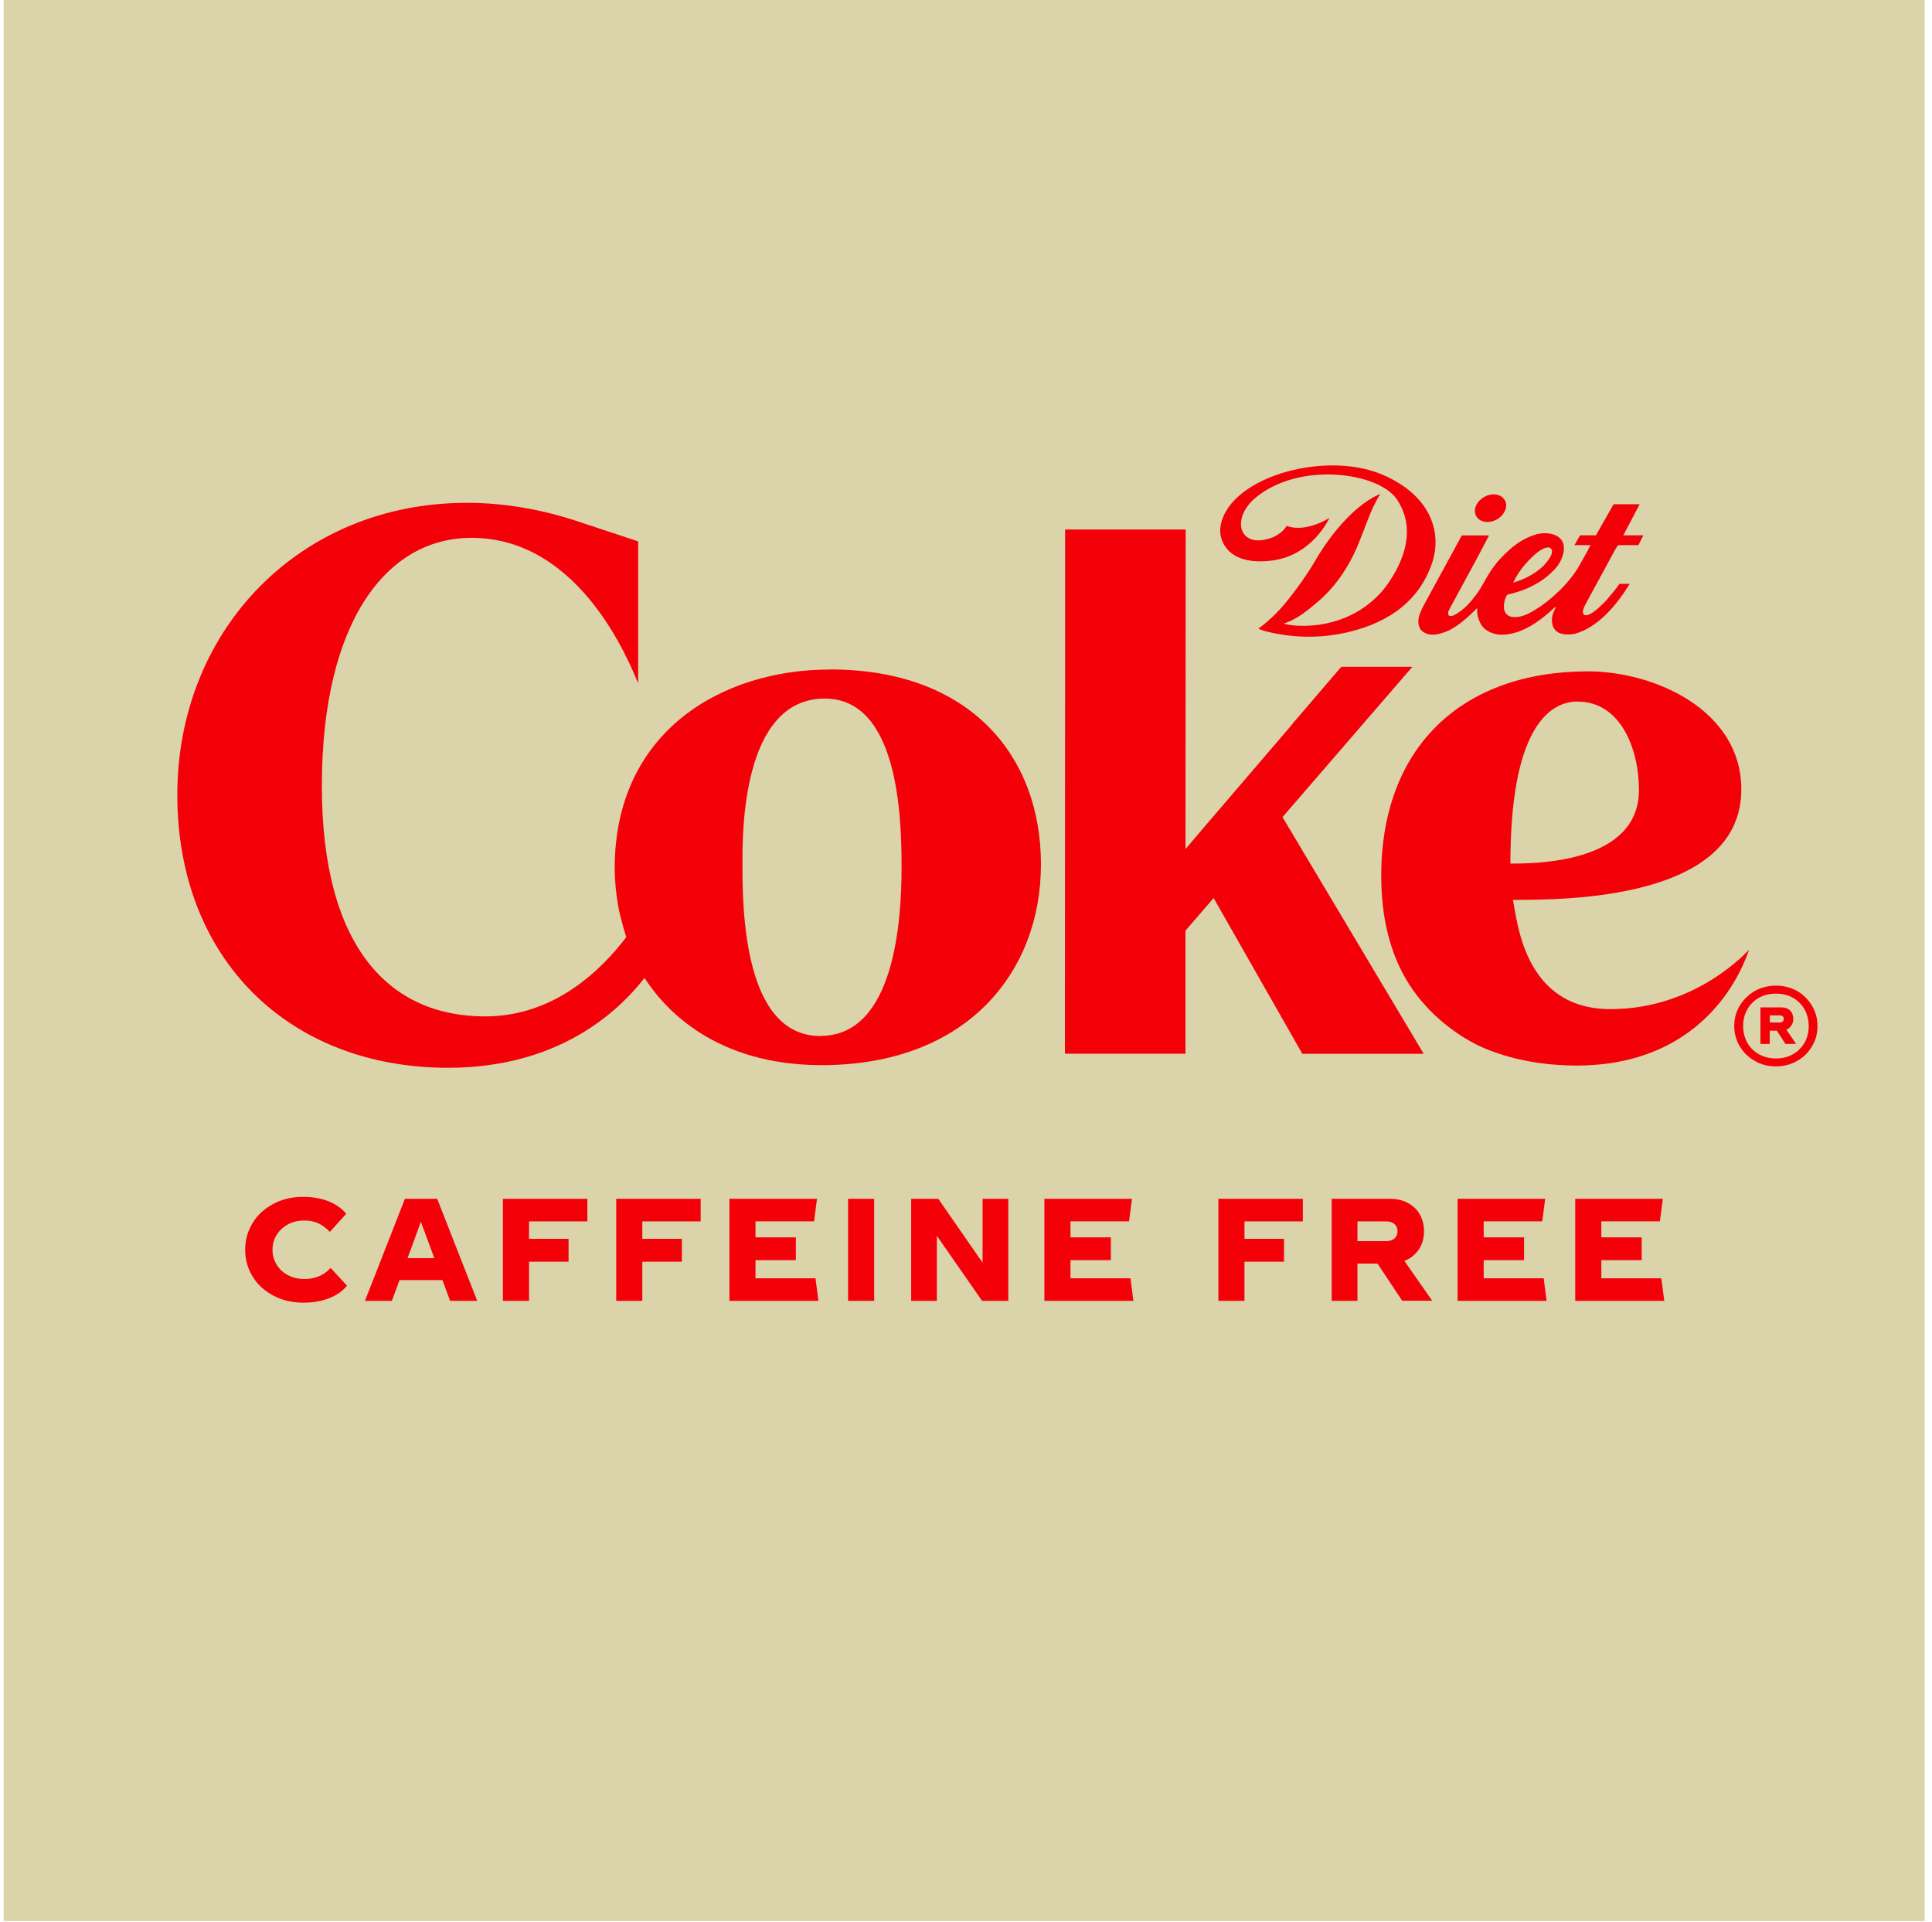 <svg width="191" height="190" viewBox="0 0 191 190" fill="none" xmlns="http://www.w3.org/2000/svg">
<path d="M0.86 189.42V0.5H189.78V189.42H0.86Z" fill="#DBD3AA" stroke="#DBD3AA"/>
<path d="M155.98 69.36C160.19 69.36 162.03 74 162.03 78.09C162.03 85.42 151.57 85.37 149.32 85.37C149.32 72.32 152.98 69.35 155.98 69.35M159.21 99.76C150.66 99.76 150.01 91.06 149.57 88.96C154.73 88.96 172.14 88.96 172.15 78.04C172.15 70.22 163.6 66.37 156.98 66.37C144.53 66.37 136.55 73.86 136.55 86.59C136.55 94.96 140.18 98.6 141.32 99.84C142.46 101.01 144.01 102.28 146.08 103.33C147.94 104.21 151.23 105.33 155.83 105.34C169 105.34 172.46 95.22 172.91 93.88C172.91 93.88 167.77 99.77 159.22 99.76" fill="#F40009"/>
<path d="M81.11 102.42C73.55 102.42 73.39 90.05 73.4 85.32C73.4 82.41 73.32 69.06 81.54 69.06C88.74 69.06 89.14 80.52 89.13 85.74C89.13 90.96 88.46 102.41 81.11 102.41M82.07 66.19C71.4 66.18 60.79 72.28 60.77 85.82C60.77 87.13 60.93 88.59 61.14 89.71C61.26 90.37 61.58 91.57 61.91 92.65C59.48 95.85 54.82 100.48 47.97 100.48C38.55 100.48 31.81 93.73 31.82 77.65C31.83 61.57 38.14 53.17 46.61 53.17C57.46 53.17 62.29 65.69 63.09 67.55V53.52L57.2 51.57C55.22 50.91 53.19 50.4 51.13 50.09C49.62 49.86 47.97 49.71 46.14 49.71C29.61 49.71 17.54 62.29 17.53 78.55C17.51 94.72 28.48 105.56 44.3 105.56C55.29 105.56 61.15 99.96 63.72 96.68C65.76 99.85 70.79 105.29 81.21 105.3C95.62 105.3 102.91 96.07 102.91 85.46C102.93 74.89 96.05 66.19 82.08 66.18" fill="#F40009"/>
<path d="M139.6 65.92H132.6L127.86 71.45C127.75 71.6 127.63 71.75 127.48 71.92C127.09 72.37 121.85 78.5 119 81.82L117.24 83.89C117.24 83.89 117.22 83.91 117.22 83.92V83.9L117.2 83.92L117.22 52.35H105.3V58.27C105.3 59.73 105.28 104.17 105.28 104.17H117.2V92L119.98 88.78L128.75 104.18H140.75L126.79 80.78L139.61 65.94L139.6 65.92Z" fill="#F40009"/>
<path d="M136.46 48.83C136.28 49.1 136.11 49.42 135.78 50.07C135.45 50.71 134.79 52.58 134.25 53.87C133.32 56.12 131.92 58.13 130.21 59.55C128.79 60.75 128.06 61.25 126.91 61.65C126.91 61.65 127.34 61.81 128.33 61.86C132.13 62.02 135.34 60.33 137.15 57.79C138.82 55.43 140.03 52.25 138.1 49.37C136.29 46.67 128.35 45.58 124.04 49.28C121.67 51.32 122.49 54.41 125.85 53.11C126.44 52.85 126.98 52.4 127.19 51.99C129.12 52.7 131.43 51.2 131.43 51.2C131.43 51.2 129.79 54.88 125.8 55.41C121.73 55.95 120.58 53.81 120.63 52.32C121.03 47.32 130.86 44.4 136.73 46.95C141.54 49.04 142.56 52.72 141.58 55.65C140.13 59.97 136.44 61.82 132.93 62.57C129.16 63.39 126.07 62.65 125.05 62.39C124.61 62.27 124.41 62.14 124.41 62.14C124.41 62.14 125.75 61.22 127.04 59.66C128.13 58.34 129.26 56.74 130.06 55.37C131.9 52.21 134.35 49.69 136.45 48.83M148.77 49.44C149.13 50.07 148.72 50.92 148 51.34C147.27 51.77 146.31 51.67 145.95 51.04C145.59 50.41 145.95 49.58 146.73 49.13C147.51 48.69 148.41 48.82 148.76 49.45M146.03 60.11C145.18 60.98 144.3 61.77 143.28 62.31C142.44 62.67 141.39 63.04 140.58 62.38C140.19 62.02 140.16 61.42 140.29 60.92C140.44 60.39 140.72 59.9 140.98 59.42C140.98 59.42 144.45 53.06 144.48 53C144.52 52.93 144.59 52.93 144.59 52.93C145.21 52.93 147.07 52.93 147.15 52.93C147.21 52.93 147.17 53.05 147.17 53C147.2 52.96 145.98 55.26 145.98 55.26C145.98 55.26 143.37 60.08 143.26 60.28C143 60.78 143.24 61.16 143.98 60.69C144.9 60.11 145.39 59.51 145.94 58.79C146.68 57.83 147.09 56.54 148.36 55.19C149.6 53.87 150.59 53.26 151.64 52.9C152.85 52.48 154.19 52.77 154.52 53.67C154.8 54.43 154.38 55.49 153.84 56.12C152.56 57.59 150.81 58.39 149 58.8C148.69 59.24 148.19 61.04 149.81 61.01C150.72 60.98 151.47 60.48 152.29 59.95C153.71 58.95 155.01 57.69 155.93 56.26C156.37 55.48 156.85 54.68 157.24 53.89H155.65L156.21 52.92H157.78L159.52 49.85H162.1C162.1 49.85 160.62 52.65 160.48 52.92C160.86 52.92 162.46 52.92 162.46 52.92L161.98 53.89H159.96L159.69 54.31C159.69 54.31 157.54 58.29 156.79 59.65C156.16 60.77 156.63 60.95 157.1 60.75C157.72 60.49 158.5 59.65 158.77 59.38C159.24 58.83 159.71 58.29 160.1 57.72C160.46 57.72 160.96 57.72 161.11 57.72C159.89 59.73 158.01 62.04 155.64 62.67C155 62.77 154.22 62.79 153.77 62.3C153.33 61.84 153.36 61.08 153.58 60.53C153.65 60.35 153.74 60.15 153.79 60.08C153.82 60.01 153.78 59.97 153.7 60.05C152.24 61.41 150.45 62.73 148.47 62.75C147.67 62.75 146.75 62.4 146.35 61.61C145.95 60.83 146.04 60.3 146.04 60.1M150.85 55.71C150.42 56.19 149.95 56.84 149.59 57.6C149.59 57.6 151.75 57.05 152.93 55.55C153.18 55.21 153.64 54.6 153.33 54.23C153.24 54.11 152.62 53.73 150.85 55.71Z" fill="#F40009"/>
<path d="M175.57 97.44C174.8 97.44 174.11 97.62 173.48 97.97C172.85 98.34 172.36 98.82 171.99 99.43C171.62 100.04 171.45 100.72 171.45 101.43C171.45 102.14 171.63 102.83 171.99 103.43C172.36 104.04 172.85 104.53 173.48 104.88C174.11 105.25 174.79 105.42 175.57 105.42C176.35 105.42 177.04 105.24 177.67 104.88C178.3 104.53 178.78 104.05 179.14 103.43C179.51 102.83 179.68 102.16 179.68 101.43C179.68 100.7 179.5 100.04 179.14 99.43C178.77 98.82 178.29 98.33 177.67 97.97C177.04 97.62 176.34 97.44 175.57 97.44ZM175.57 104.64C174.94 104.64 174.37 104.49 173.89 104.22C173.39 103.94 173.01 103.56 172.74 103.08C172.47 102.6 172.33 102.04 172.33 101.43C172.33 100.82 172.46 100.28 172.74 99.79C173.02 99.3 173.4 98.91 173.89 98.64C174.39 98.36 174.94 98.23 175.57 98.23C176.2 98.23 176.75 98.36 177.25 98.64C177.75 98.92 178.13 99.31 178.4 99.79C178.67 100.27 178.81 100.83 178.81 101.43C178.81 102.03 178.68 102.6 178.4 103.08C178.12 103.56 177.74 103.94 177.26 104.22C176.76 104.5 176.19 104.64 175.57 104.64ZM177.29 100.73C177.29 100.41 177.19 100.13 176.98 99.91C176.76 99.69 176.48 99.59 176.13 99.59H174.04V103.2H174.96V101.89H175.66L176.51 103.2H177.56L176.61 101.8C176.83 101.7 176.99 101.55 177.11 101.36C177.23 101.17 177.29 100.97 177.29 100.73ZM174.97 100.38H175.96C176.08 100.38 176.16 100.41 176.24 100.47C176.31 100.54 176.34 100.63 176.34 100.73C176.34 100.83 176.31 100.92 176.24 100.98C176.17 101.05 176.08 101.08 175.96 101.08H174.97V100.38Z" fill="#F40009"/>
<path d="M30.04 128.78C30.92 128.78 31.73 128.64 32.49 128.36C33.23 128.08 33.85 127.66 34.31 127.1L32.69 125.35C32.3 125.76 31.89 126.04 31.47 126.19C31.04 126.36 30.59 126.44 30.11 126.44C29.49 126.44 28.95 126.31 28.47 126.06C27.98 125.81 27.62 125.46 27.35 125.02C27.08 124.58 26.94 124.1 26.94 123.55C26.94 123 27.08 122.51 27.35 122.08C27.62 121.65 27.99 121.3 28.47 121.04C28.95 120.78 29.49 120.66 30.09 120.66C30.58 120.66 31.01 120.74 31.42 120.91C31.81 121.08 32.2 121.37 32.61 121.78L34.23 119.99C33.77 119.44 33.18 119.04 32.44 118.74C31.7 118.46 30.89 118.32 30 118.32C28.89 118.32 27.91 118.54 27.04 119.01C26.16 119.47 25.47 120.09 24.98 120.89C24.49 121.69 24.24 122.57 24.24 123.55C24.24 124.53 24.49 125.41 24.98 126.21C25.47 127.01 26.16 127.62 27.04 128.09C27.92 128.56 28.92 128.78 30.02 128.78H30.04ZM44.49 128.6H47.18L43.22 118.51H40.03L36.08 128.6H38.74L39.5 126.55H43.74L44.5 128.6H44.49ZM40.29 124.38L41.61 120.79L42.94 124.38H40.29ZM58.07 120.75V118.51H49.72V128.6H52.3V124.73H56.21V122.47H52.3V120.75H58.07ZM69.27 120.75V118.51H60.92V128.6H63.5V124.73H67.41V122.47H63.5V120.75H69.27ZM80.62 126.37H74.69V124.58H78.68V122.32H74.69V120.74H80.48L80.77 118.51H72.11V128.6H80.91L80.62 126.37ZM83.84 118.51V128.6H86.42V118.51H83.84ZM97.14 118.51V124.83L92.76 118.51H90.08V128.6H92.62V122.17L97.09 128.6H99.68V118.51H97.14ZM111.76 126.37H105.83V124.58H109.82V122.32H105.83V120.74H111.62L111.91 118.51H103.25V128.6H112.05L111.76 126.37ZM128.8 120.75V118.51H120.45V128.6H123.03V124.73H126.94V122.47H123.03V120.75H128.8ZM138.63 128.59H141.59L138.84 124.65C139.46 124.41 139.93 124.03 140.28 123.5C140.62 122.98 140.78 122.38 140.78 121.71C140.78 121.12 140.65 120.59 140.39 120.1C140.13 119.61 139.73 119.23 139.21 118.94C138.69 118.65 138.09 118.51 137.39 118.51H131.65V128.6H134.2V124.92H136.18L138.63 128.6V128.59ZM134.2 120.75H137.06C137.4 120.75 137.66 120.83 137.87 121.02C138.07 121.2 138.16 121.43 138.16 121.72C138.16 122.01 138.06 122.25 137.87 122.43C137.66 122.61 137.39 122.7 137.06 122.7H134.2V120.75ZM152.61 126.37H146.68V124.58H150.67V122.32H146.68V120.74H152.47L152.76 118.51H144.1V128.6H152.9L152.61 126.37ZM164.24 126.37H158.31V124.58H162.3V122.32H158.31V120.74H164.1L164.39 118.51H155.73V128.6H164.53L164.24 126.37Z" fill="#F40009"/>
</svg>
